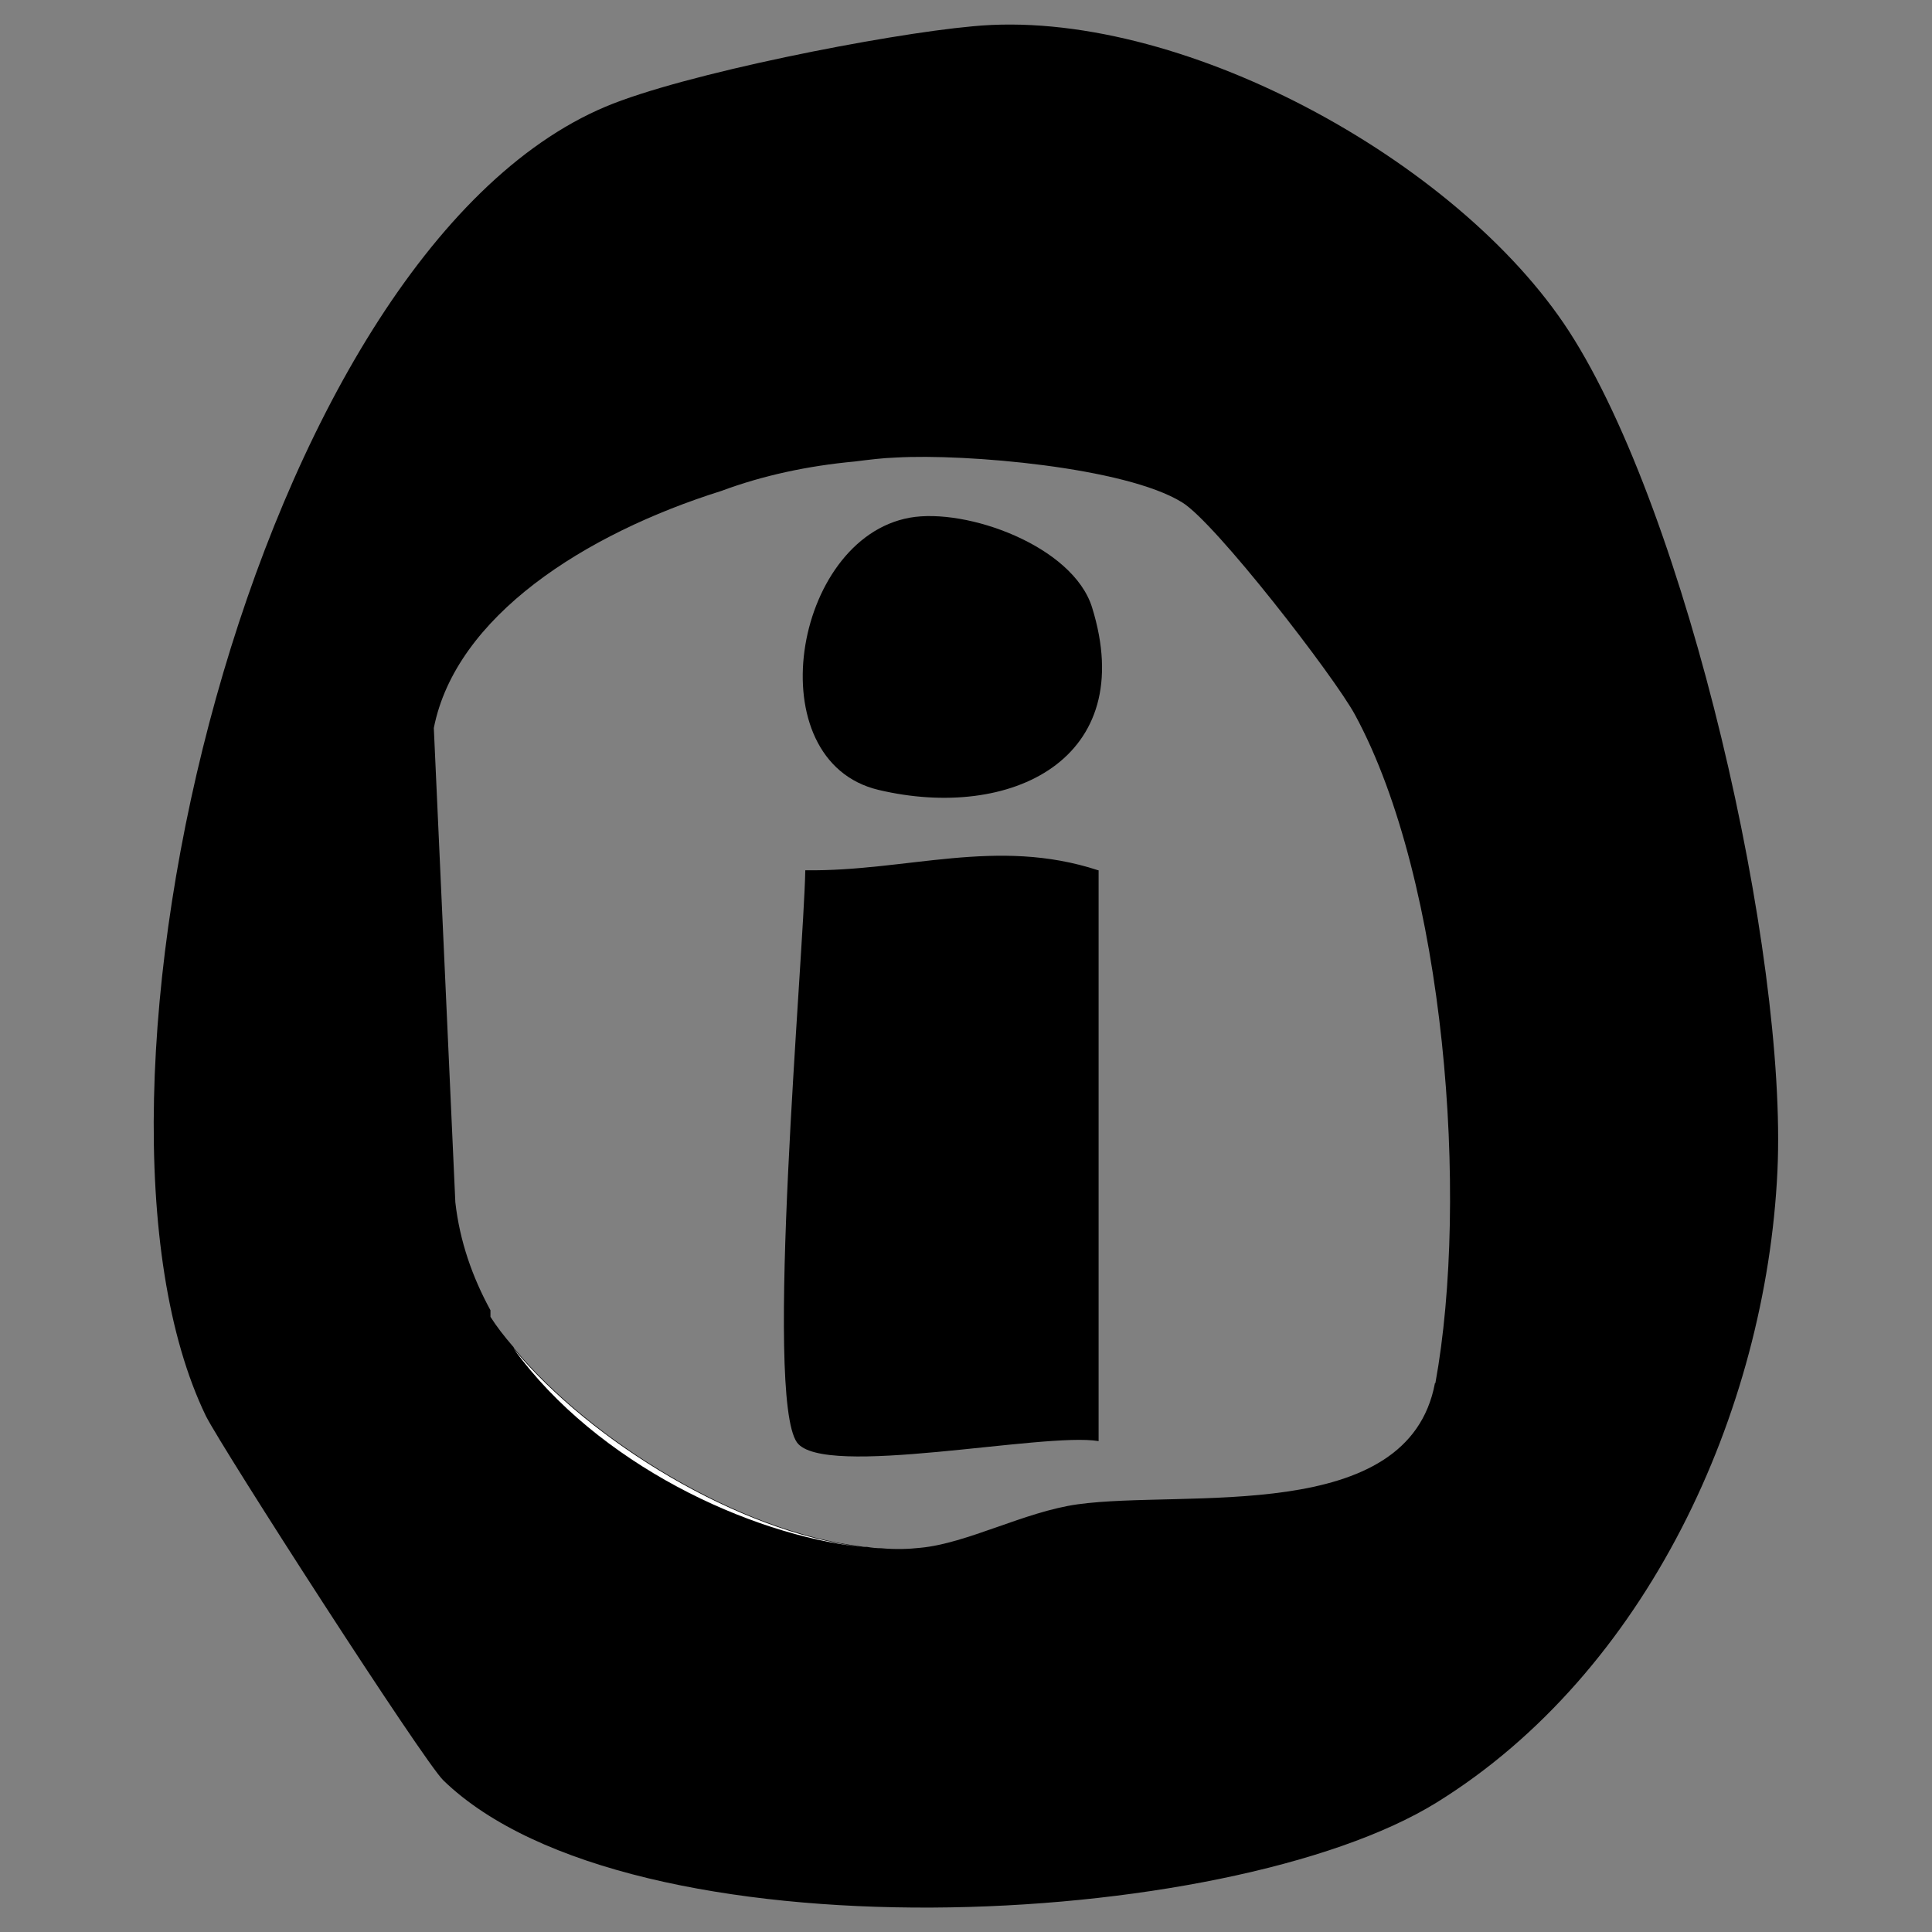 <?xml version="1.0" encoding="UTF-8"?>
<svg id="Layer_1" xmlns="http://www.w3.org/2000/svg" version="1.1" viewBox="0 0 44 44">
  <rect x="0" y="0" width="44" height="44" fill="#808080" stroke="none"/>
  <!-- Generator: Adobe Illustrator 29.5.1, SVG Export Plug-In . SVG Version: 2.1.0 Build 141)  -->
  <defs>
    <style>
      .st0 {
        fill: #fff;
      }
    </style>
  </defs>
  <path d="M35.73,7.54C33.2,3.64,26.81.14,22.14.6c-1.98.18-6.57,1.08-8.35,1.83C5.77,5.81,1.19,25.02,4.69,32.25c.39.77,4.96,7.87,5.41,8.3,4.25,4.11,17.87,3.44,22.62.5,4.78-2.96,7.5-8.89,7.76-14.38.23-4.97-2.05-14.96-4.75-19.13ZM32.68,31.5c-.61,3.25-5.68,2.42-8.14,2.76-1.21.17-2.51.89-3.58.99-.27.03-.57.04-.89.01-.1,0-.21-.01-.32-.03-.04,0-.09,0-.13-.01-2.8-.34-6.15-2.4-7.91-4.51-.01-.03-.03-.05-.04-.06-.19-.22-.36-.44-.5-.66v-.15c-.41-.75-.7-1.57-.8-2.46l-.49-10.8c.5-2.54,3.43-4.42,6.55-5.4.94-.35,1.96-.57,3.04-.67.32-.04.63-.08.94-.09,1.58-.09,5.22.22,6.51,1.02.75.45,3.47,3.97,3.94,4.84,2.06,3.8,2.6,11,1.83,15.22Z"/>
  <path class="st0" d="M11.7,30.72c1.91,2.63,5.37,4.23,7.91,4.51-2.8-.34-6.15-2.4-7.91-4.51Z"/>
  <path d="M25.02,19.82v13c-1.25-.21-6.27.86-6.87.03-.75-1.07.15-10.99.19-13.03,2.33.03,4.35-.76,6.67,0Z"/>
  <path d="M20.01,17.99c-2.78-.66-1.96-5.72.71-6.2,1.29-.23,3.71.64,4.15,2.04,1.08,3.47-1.86,4.87-4.86,4.16Z"/>
</svg>